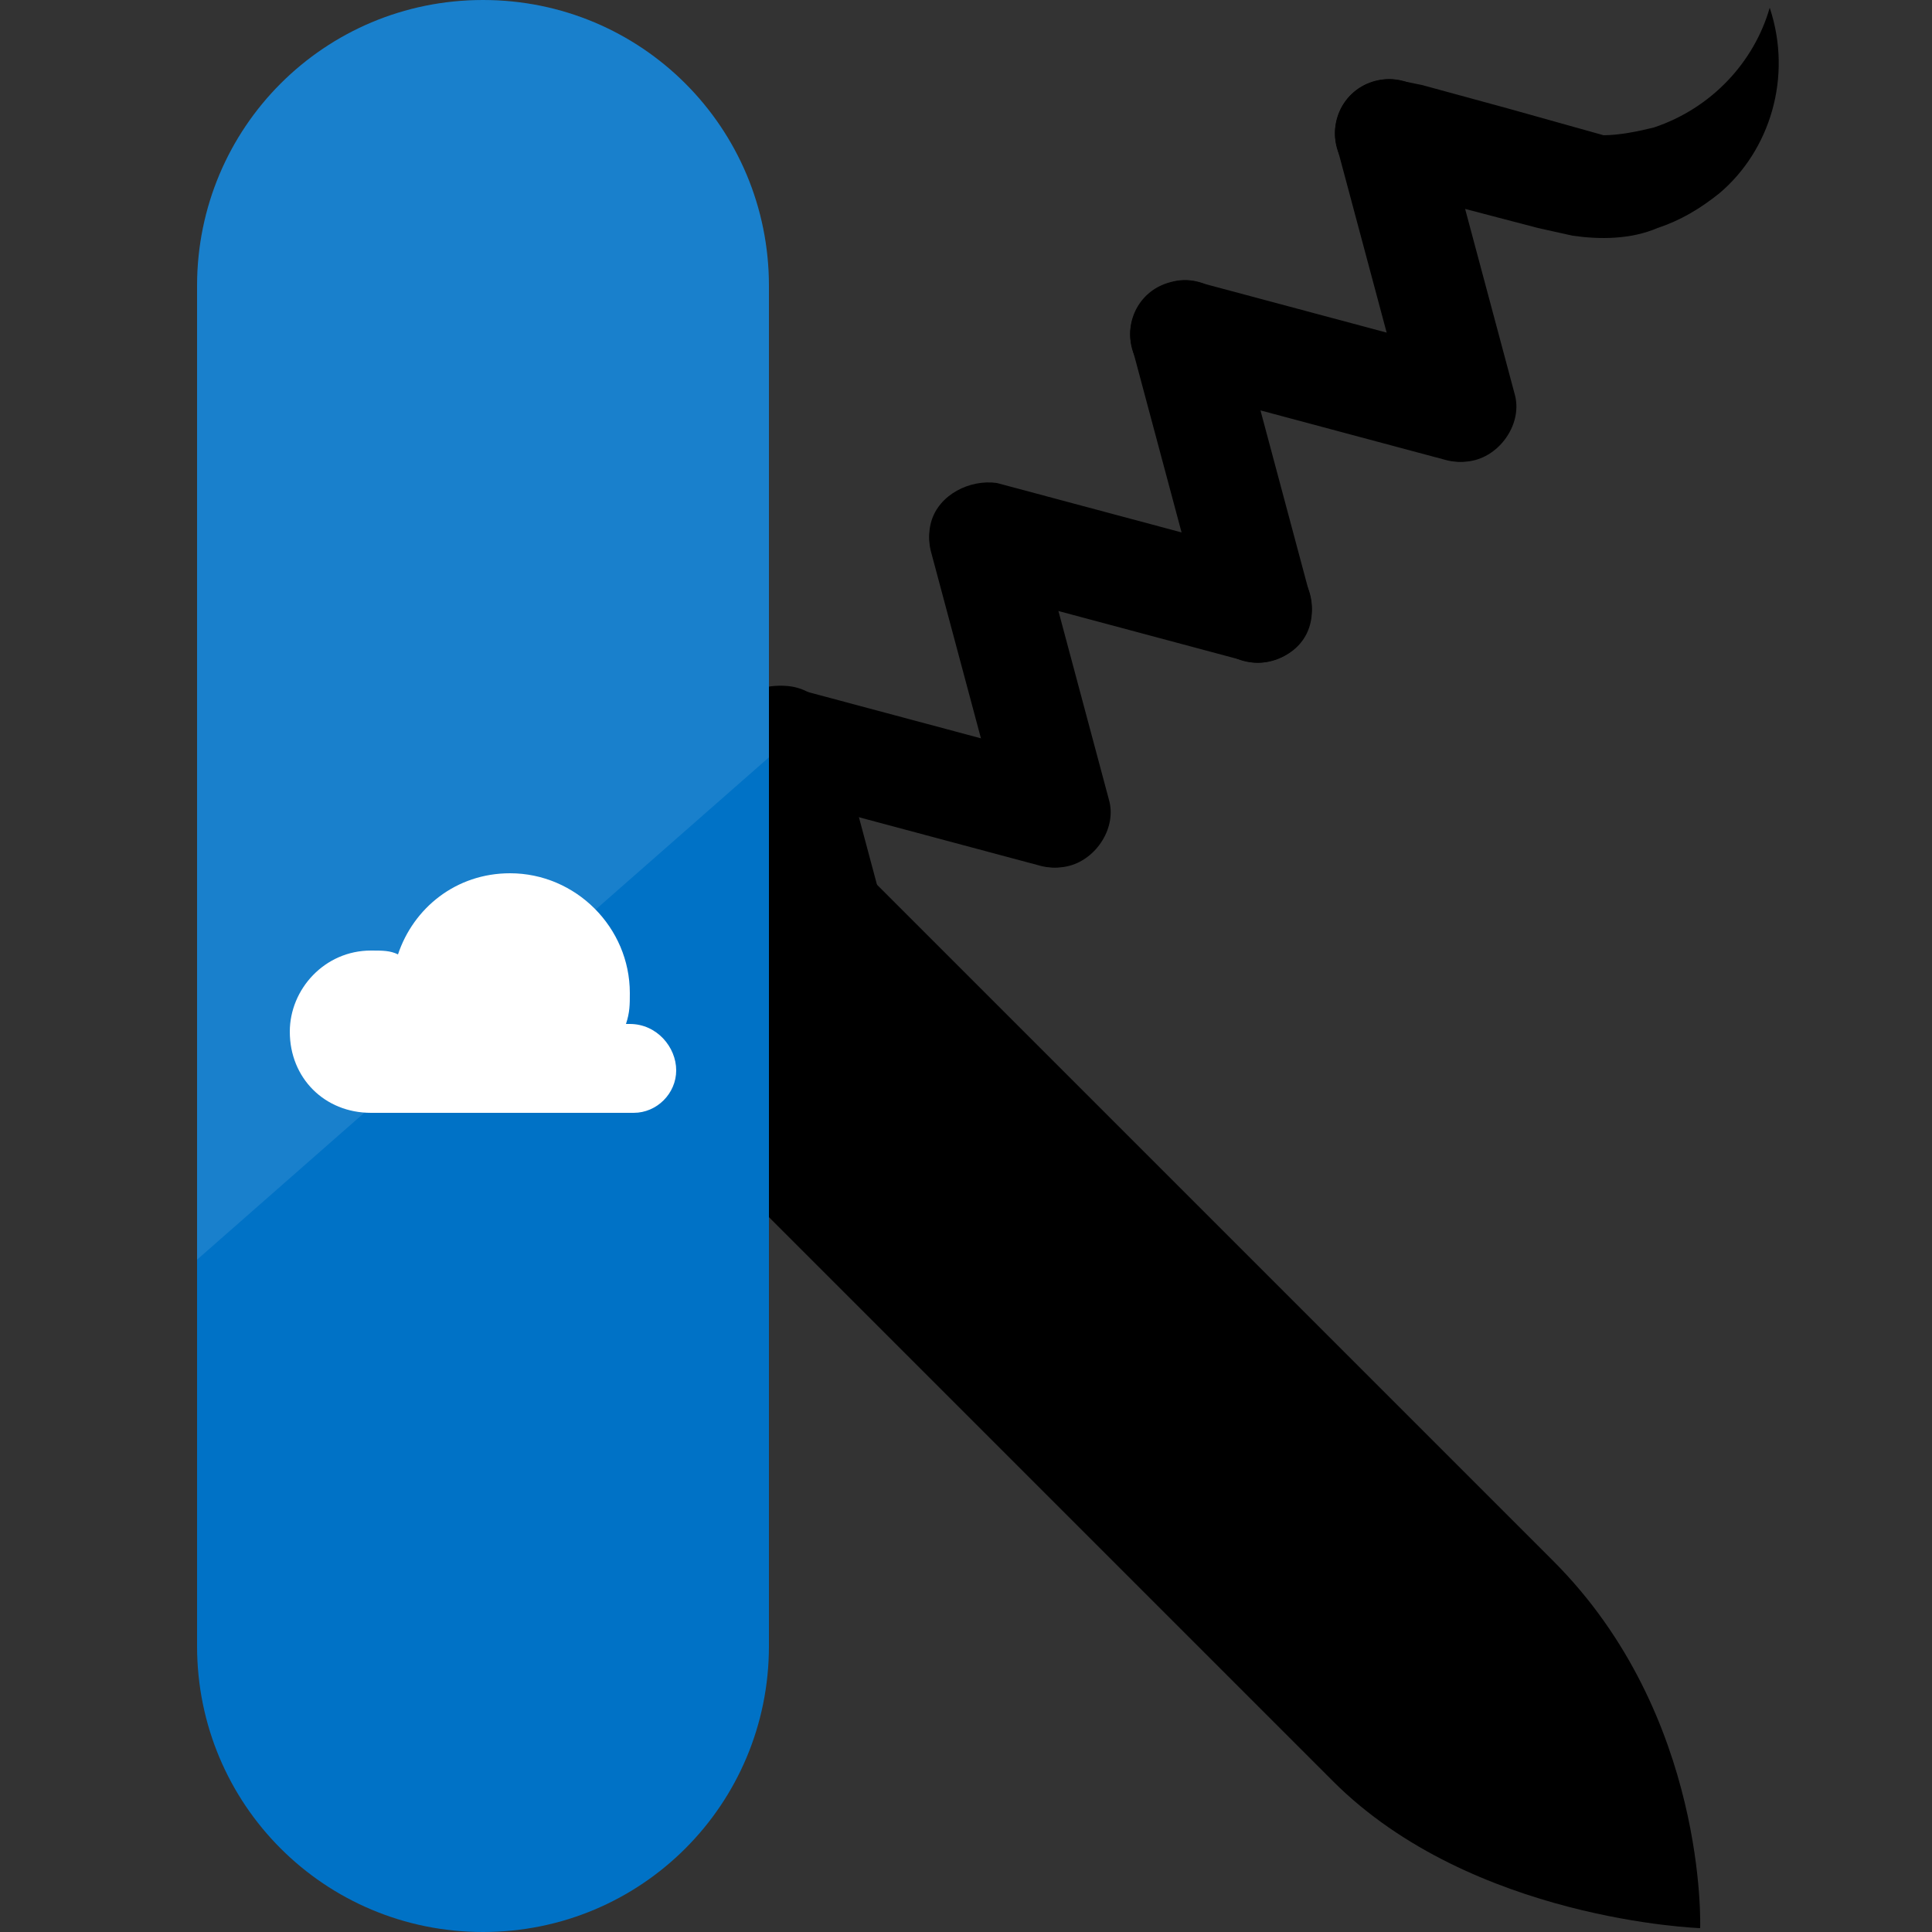 <?xml version="1.0" encoding="UTF-8"?>
<svg xmlns:svg="http://www.w3.org/2000/svg" xmlns="http://www.w3.org/2000/svg" xmlns:xlink="http://www.w3.org/1999/xlink" viewBox="0 0 50 50" focusable="false" role="presentation" aria-hidden="true">
   <rect x="0" y="0" width="50" height="50" fill="#333333" stroke="none"/>
   <g>
      <path d="M14.6,14.8l25.6,25.6c4,4,3.8,9.5,3.8,9.5s-5.9-0.2-9.5-3.8L8.9,20.5L14.6,14.8z" />
      <path d="M45.8,0.2c-0.4,1.4-1.5,2.6-3,3.1c-0.4,0.1-0.9,0.2-1.3,0.2L39,2.8l-2.2-0.6l-0.5-0.1 c-0.7-0.2-1.5,0.2-1.7,1c-0.2,0.7,0.2,1.5,1,1.7l4.2,1.1l0.9,0.2c0.7,0.1,1.5,0.1,2.2-0.2c0.6-0.2,1.1-0.5,1.6-0.9 C45.8,3.9,46.4,2,45.8,0.2z" />
      <path d="M38.2,11.9c-0.7,0.2-1.5-0.2-1.7-1l-1.9-7.1c-0.2-0.7,0.2-1.5,1-1.7l0,0c0.7-0.2,1.5,0.2,1.7,1l1.9,7.1 C39.4,10.9,38.9,11.7,38.2,11.9L38.2,11.9z" style="fill: e5e5e5" />
      <path d="M29.3,8.3c-0.2,0.7,0.2,1.5,1,1.7l7.1,1.9c0.7,0.2,1.5-0.2,1.7-1l0,0c0.2-0.7-0.2-1.5-1-1.7L31,7.3 C30.3,7.1,29.5,7.6,29.3,8.3L29.3,8.3z" />
      <path d="M32.9,17.1c-0.7,0.2-1.5-0.2-1.7-1L29.3,9c-0.2-0.7,0.2-1.5,1-1.7l0,0c0.7-0.2,1.5,0.2,1.7,1l1.9,7.1 C34.1,16.2,33.7,16.9,32.9,17.1L32.9,17.1z" style="fill: e5e5e5" />
      <path d="M24.1,13.5c-0.2,0.7,0.2,1.5,1,1.7l7.1,1.9c0.7,0.2,1.5-0.2,1.7-1l0,0c0.2-0.7-0.2-1.5-1-1.7l-7.1-1.9 C25.1,12.4,24.3,12.8,24.1,13.5L24.1,13.5z" />
      <path d="M27.7,22.4c-0.7,0.2-1.5-0.2-1.7-1l-1.9-7.1c-0.2-0.7,0.2-1.5,1-1.7l0,0c0.7-0.2,1.5,0.2,1.7,1l1.9,7.1 C28.9,21.4,28.4,22.2,27.7,22.4L27.7,22.4z" style="fill: e5e5e5" />
      <path d="M18.8,18.8c-0.2,0.7,0.2,1.5,1,1.7l7.1,1.9c0.7,0.2,1.5-0.2,1.7-1l0,0c0.2-0.7-0.2-1.5-1-1.7l-7.1-1.9 C19.8,17.6,19,18,18.8,18.8L18.8,18.8z" />
      <path d="M22.5,27.6c-0.7,0.2-1.5-0.2-1.7-1l-1.9-7.1c-0.2-0.7,0.2-1.5,1-1.7l0,0c0.7-0.2,1.5,0.2,1.7,1l1.9,7.1 C23.7,26.7,23.2,27.4,22.5,27.6L22.5,27.6z" style="fill: e5e5e5" />
      <path d="M13.6,24c-0.2,0.7,0.2,1.5,1,1.7l7.1,1.9c0.7,0.2,1.5-0.2,1.7-1l0,0c0.2-0.7-0.2-1.5-1-1.7L15.3,23 C14.6,22.8,13.8,23.3,13.6,24L13.6,24z" />
      <path d="M19.9,42.6c0,4.1-3.3,7.4-7.4,7.4l0,0c-4.1,0-7.4-3.3-7.4-7.4V7.4C5.1,3.3,8.4,0,12.5,0l0,0 c4.1,0,7.4,3.3,7.4,7.4V42.6z" style="fill: #0072c6" />
      <path d="M5.1,32.6V7.4C5.1,3.3,8.4,0,12.5,0l0,0c4.1,0,7.4,3.3,7.4,7.4v12.2L5.1,32.6z" opacity="0.1" style="fill: #fff" />
      <path d="M17.5,27.7c0-0.6-0.5-1.2-1.2-1.2c0,0-0.1,0-0.1,0c0.1-0.3,0.1-0.5,0.1-0.8c0-1.7-1.4-3.1-3.1-3.1 c-1.4,0-2.5,0.9-2.9,2.1c-0.2-0.1-0.4-0.1-0.7-0.1c-1.2,0-2.1,1-2.1,2.1c0,1.2,0.9,2.1,2.1,2.1c0,0,0,0,0,0v0h6.8l0,0 C17,28.8,17.5,28.3,17.5,27.7" style="fill: #fff" />
   </g>
</svg>